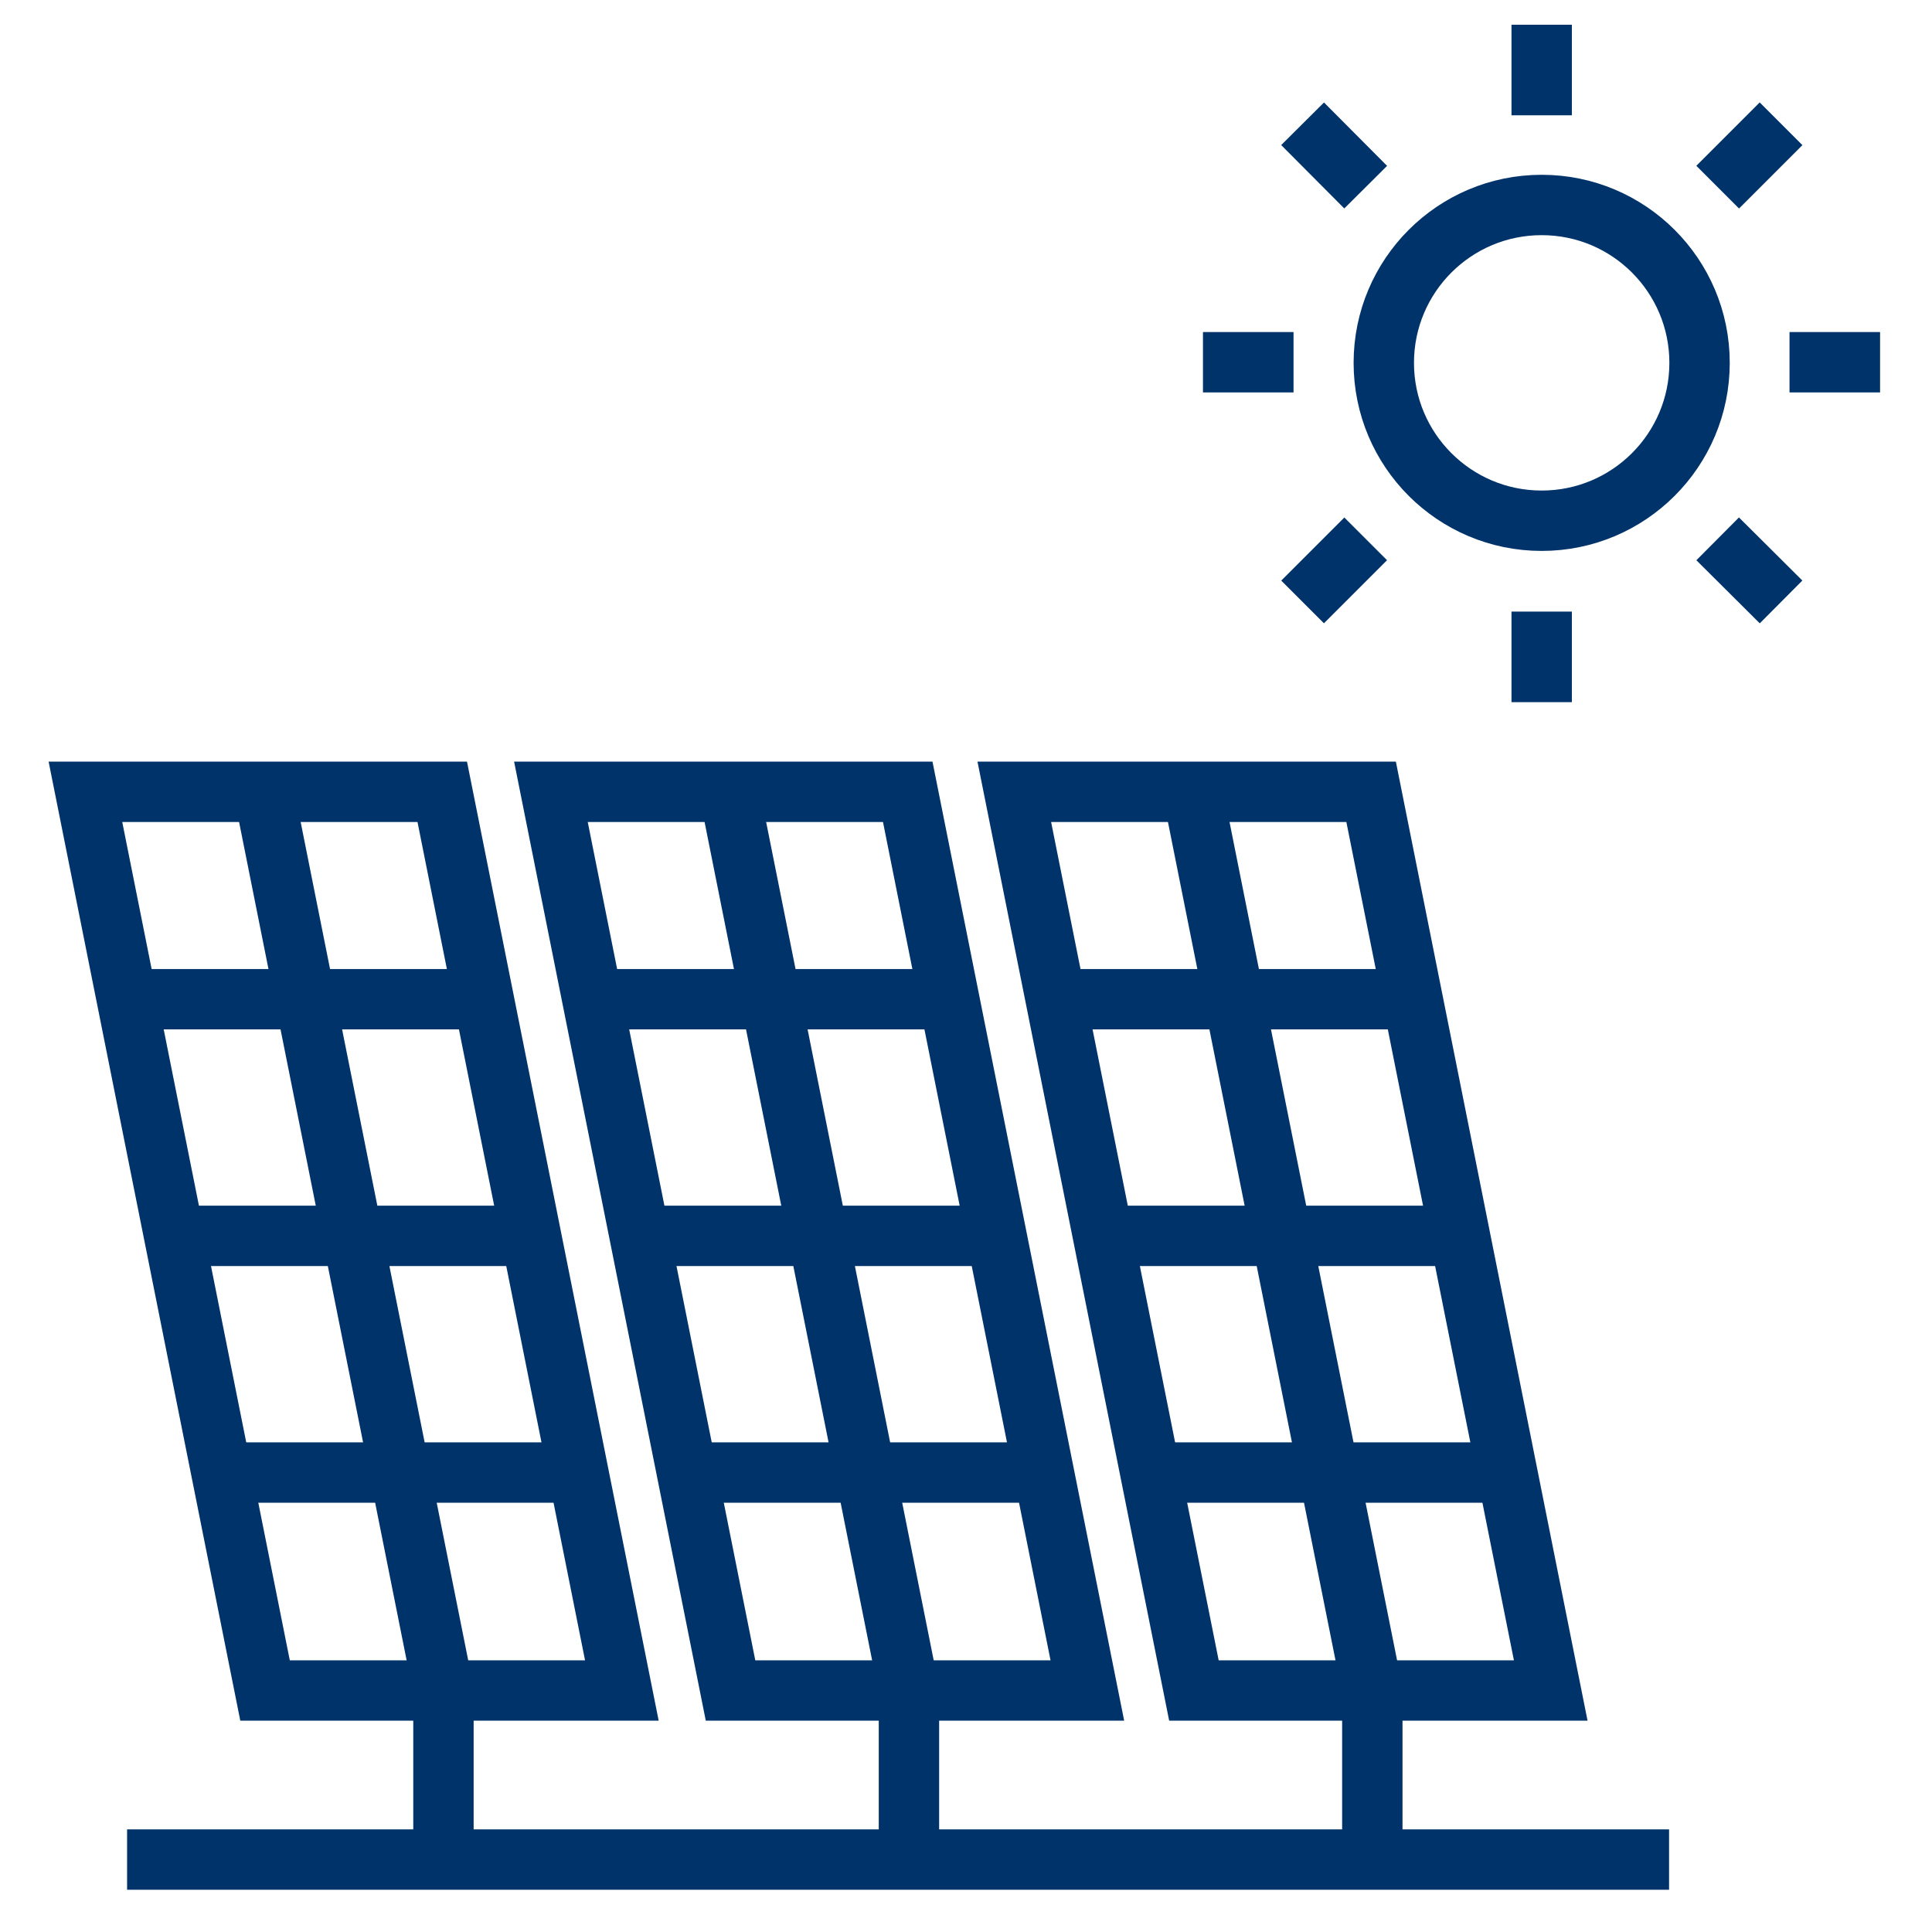<?xml version="1.0" encoding="UTF-8"?>
<svg xmlns="http://www.w3.org/2000/svg" data-name="Layer 1" viewBox="0 0 64 64"><path fill="none" stroke="#00336a" stroke-miterlimit="10" stroke-width="2" d="M20.6 56H8.78L2.83 26.23h11.82L20.6 56z" style="stroke: #003369;"/><path fill="none" stroke="#00336a" stroke-miterlimit="10" stroke-width="2" d="M8.74 26.23L14.69 56v5.6M4.21 33.1h11.82M5.77 40.94h11.82M7.34 48.78h11.82M36.02 56H24.2l-5.95-29.77h11.82L36.02 56z" style="stroke: #003369;"/><path fill="none" stroke="#00336a" stroke-miterlimit="10" stroke-width="2" d="M24.16 26.23L30.11 56v5.6M19.63 33.1h11.82M21.19 40.94h11.82M22.76 48.78h11.82M51.37 56H39.55L33.6 26.23h11.82L51.37 56z" style="stroke: #003369;"/><path fill="none" stroke="#00336a" stroke-miterlimit="10" stroke-width="2" d="M39.51 26.23L45.46 56v5.6M34.97 33.1H46.8M36.54 40.94h11.82M38.11 48.78h11.82M4.21 61.6h51.08" style="stroke: #003369;"/><circle cx="51.07" cy="12.02" r="5.23" fill="none" stroke="#00336a" stroke-miterlimit="10" stroke-width="2" style="stroke: #003369;"/><path fill="none" stroke="#00336a" stroke-miterlimit="10" stroke-width="2" d="M51.07.82v3m0 16.44v3M62.28 12h-3m-16.43 0h-3m3.3-7.9l2.09 2.1M56.9 17.85l2.1 2.09M59 4.1l-2.1 2.1M45.24 17.85l-2.09 2.09" style="stroke: #003369;"/></svg>
